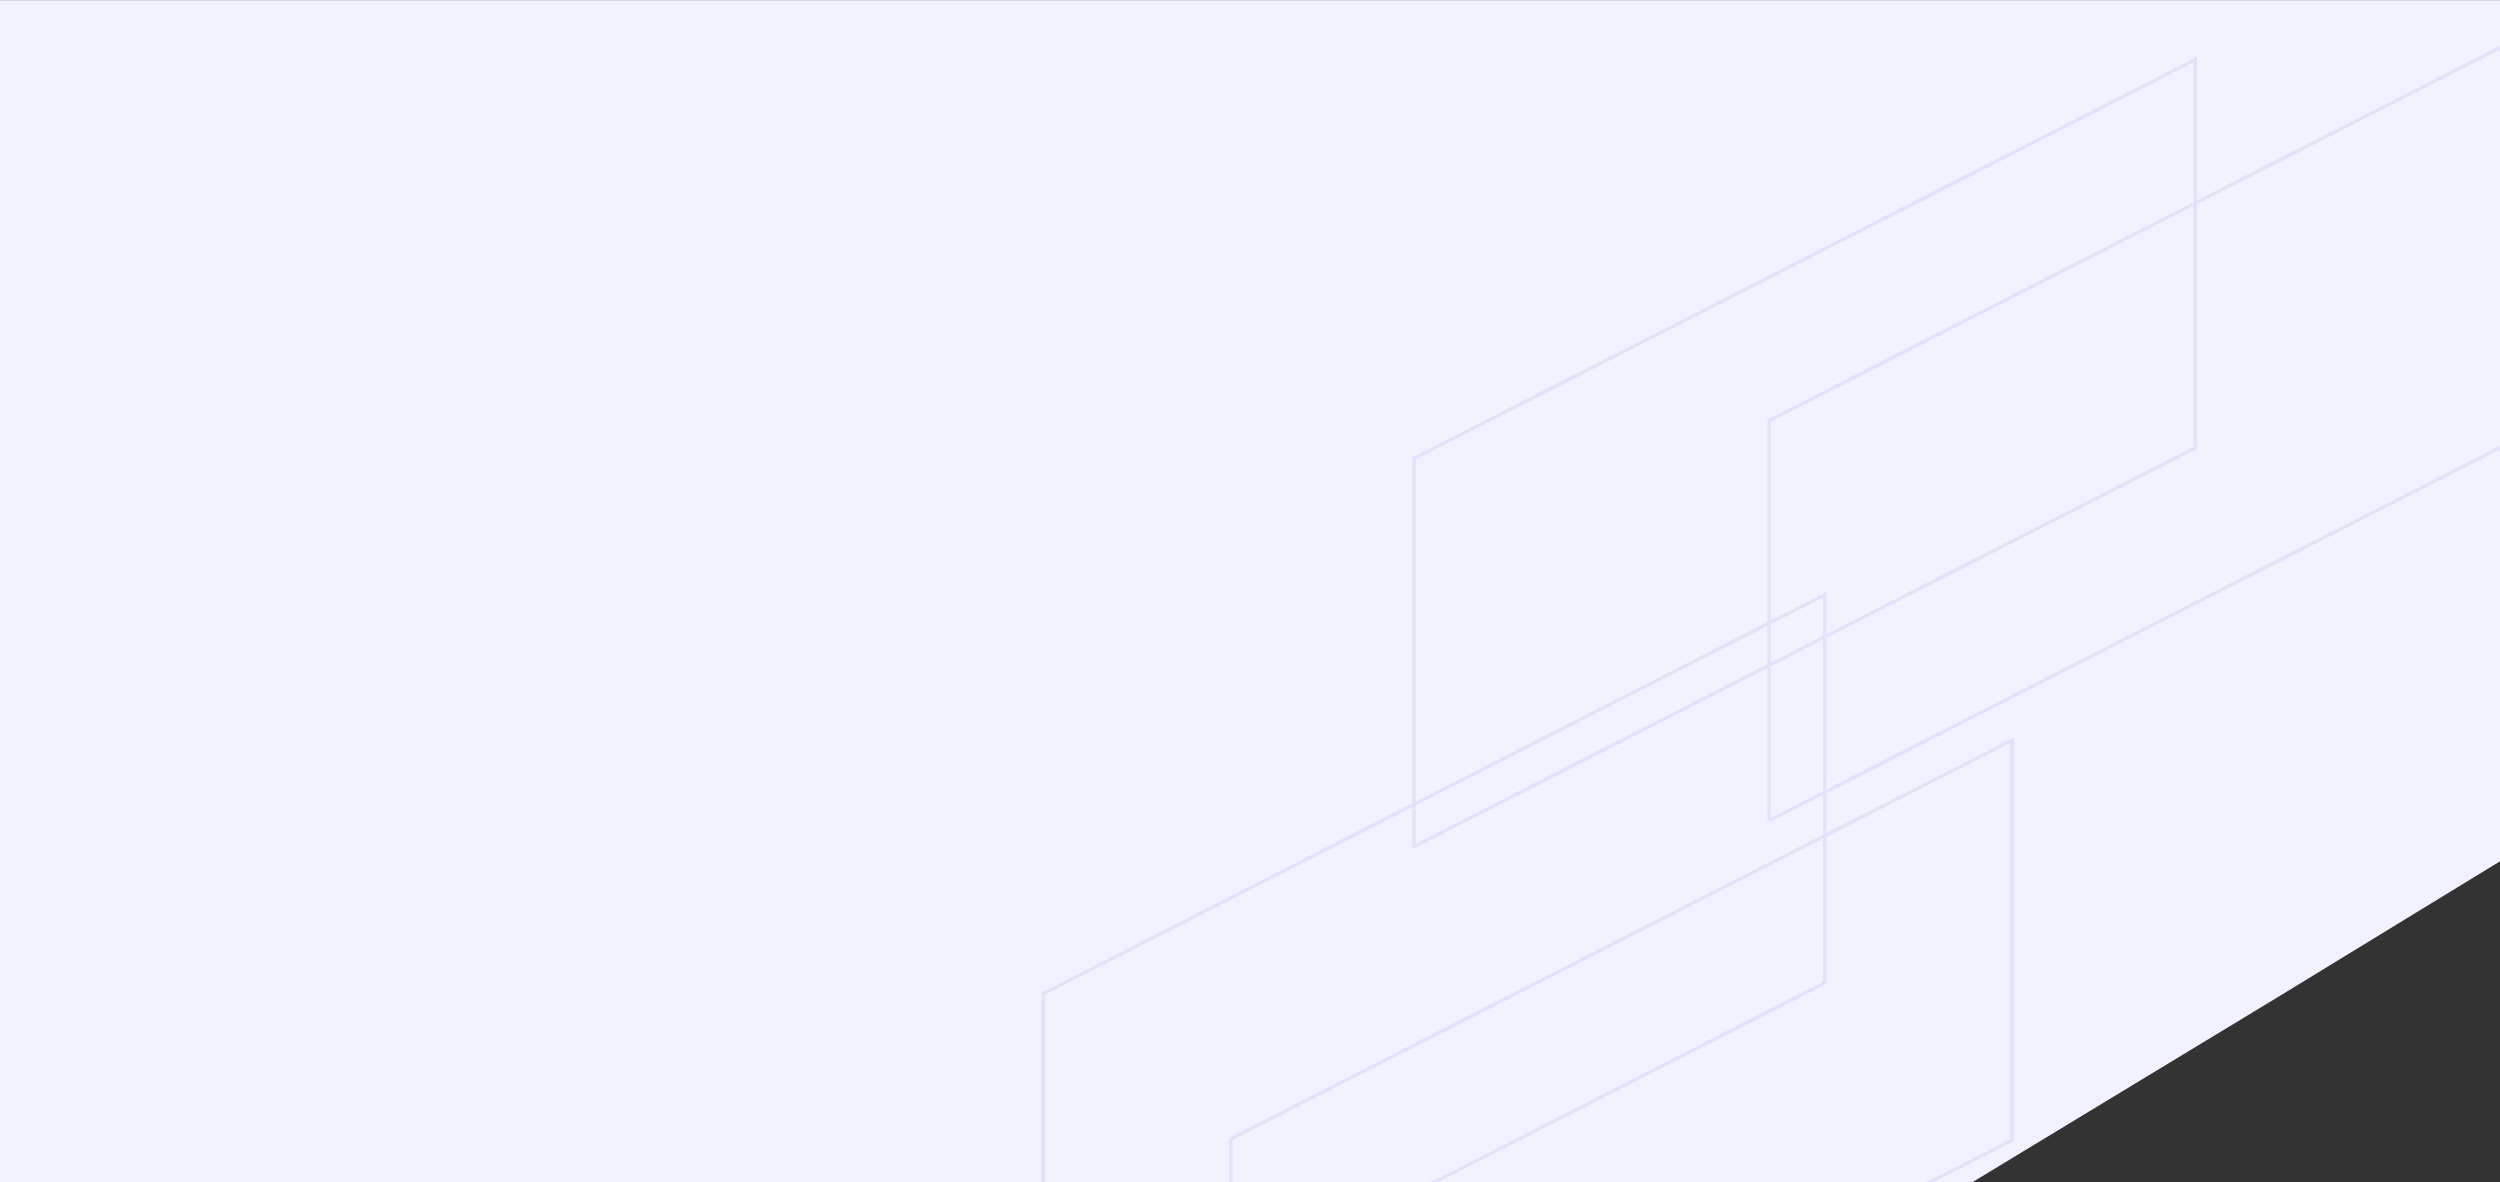 <svg width="1440" height="681" fill="none" xmlns="http://www.w3.org/2000/svg"><rect width="100%" height="100%" fill="#333333" stroke="none"/><path d="M0 .071h1440v496.044l-125.5 76.712L1136 681H0V.071z" fill="#F1F1FF"/><path d="M814.5 487.607V264.032l450-229.666v223.575l-450 229.666z" stroke="#E2E2FB" stroke-width="2"/><path d="M601 795.844V572.27l450-229.667v223.575L601 795.844z" stroke="#E2E2FB" stroke-width="2"/><path d="M1019 472.688V242.299l450-229.666v230.388l-450 229.667zM709 886.367V655.979l450-229.667v230.389L709 886.367z" stroke="#E2E2FB" stroke-width="2"/></svg>
